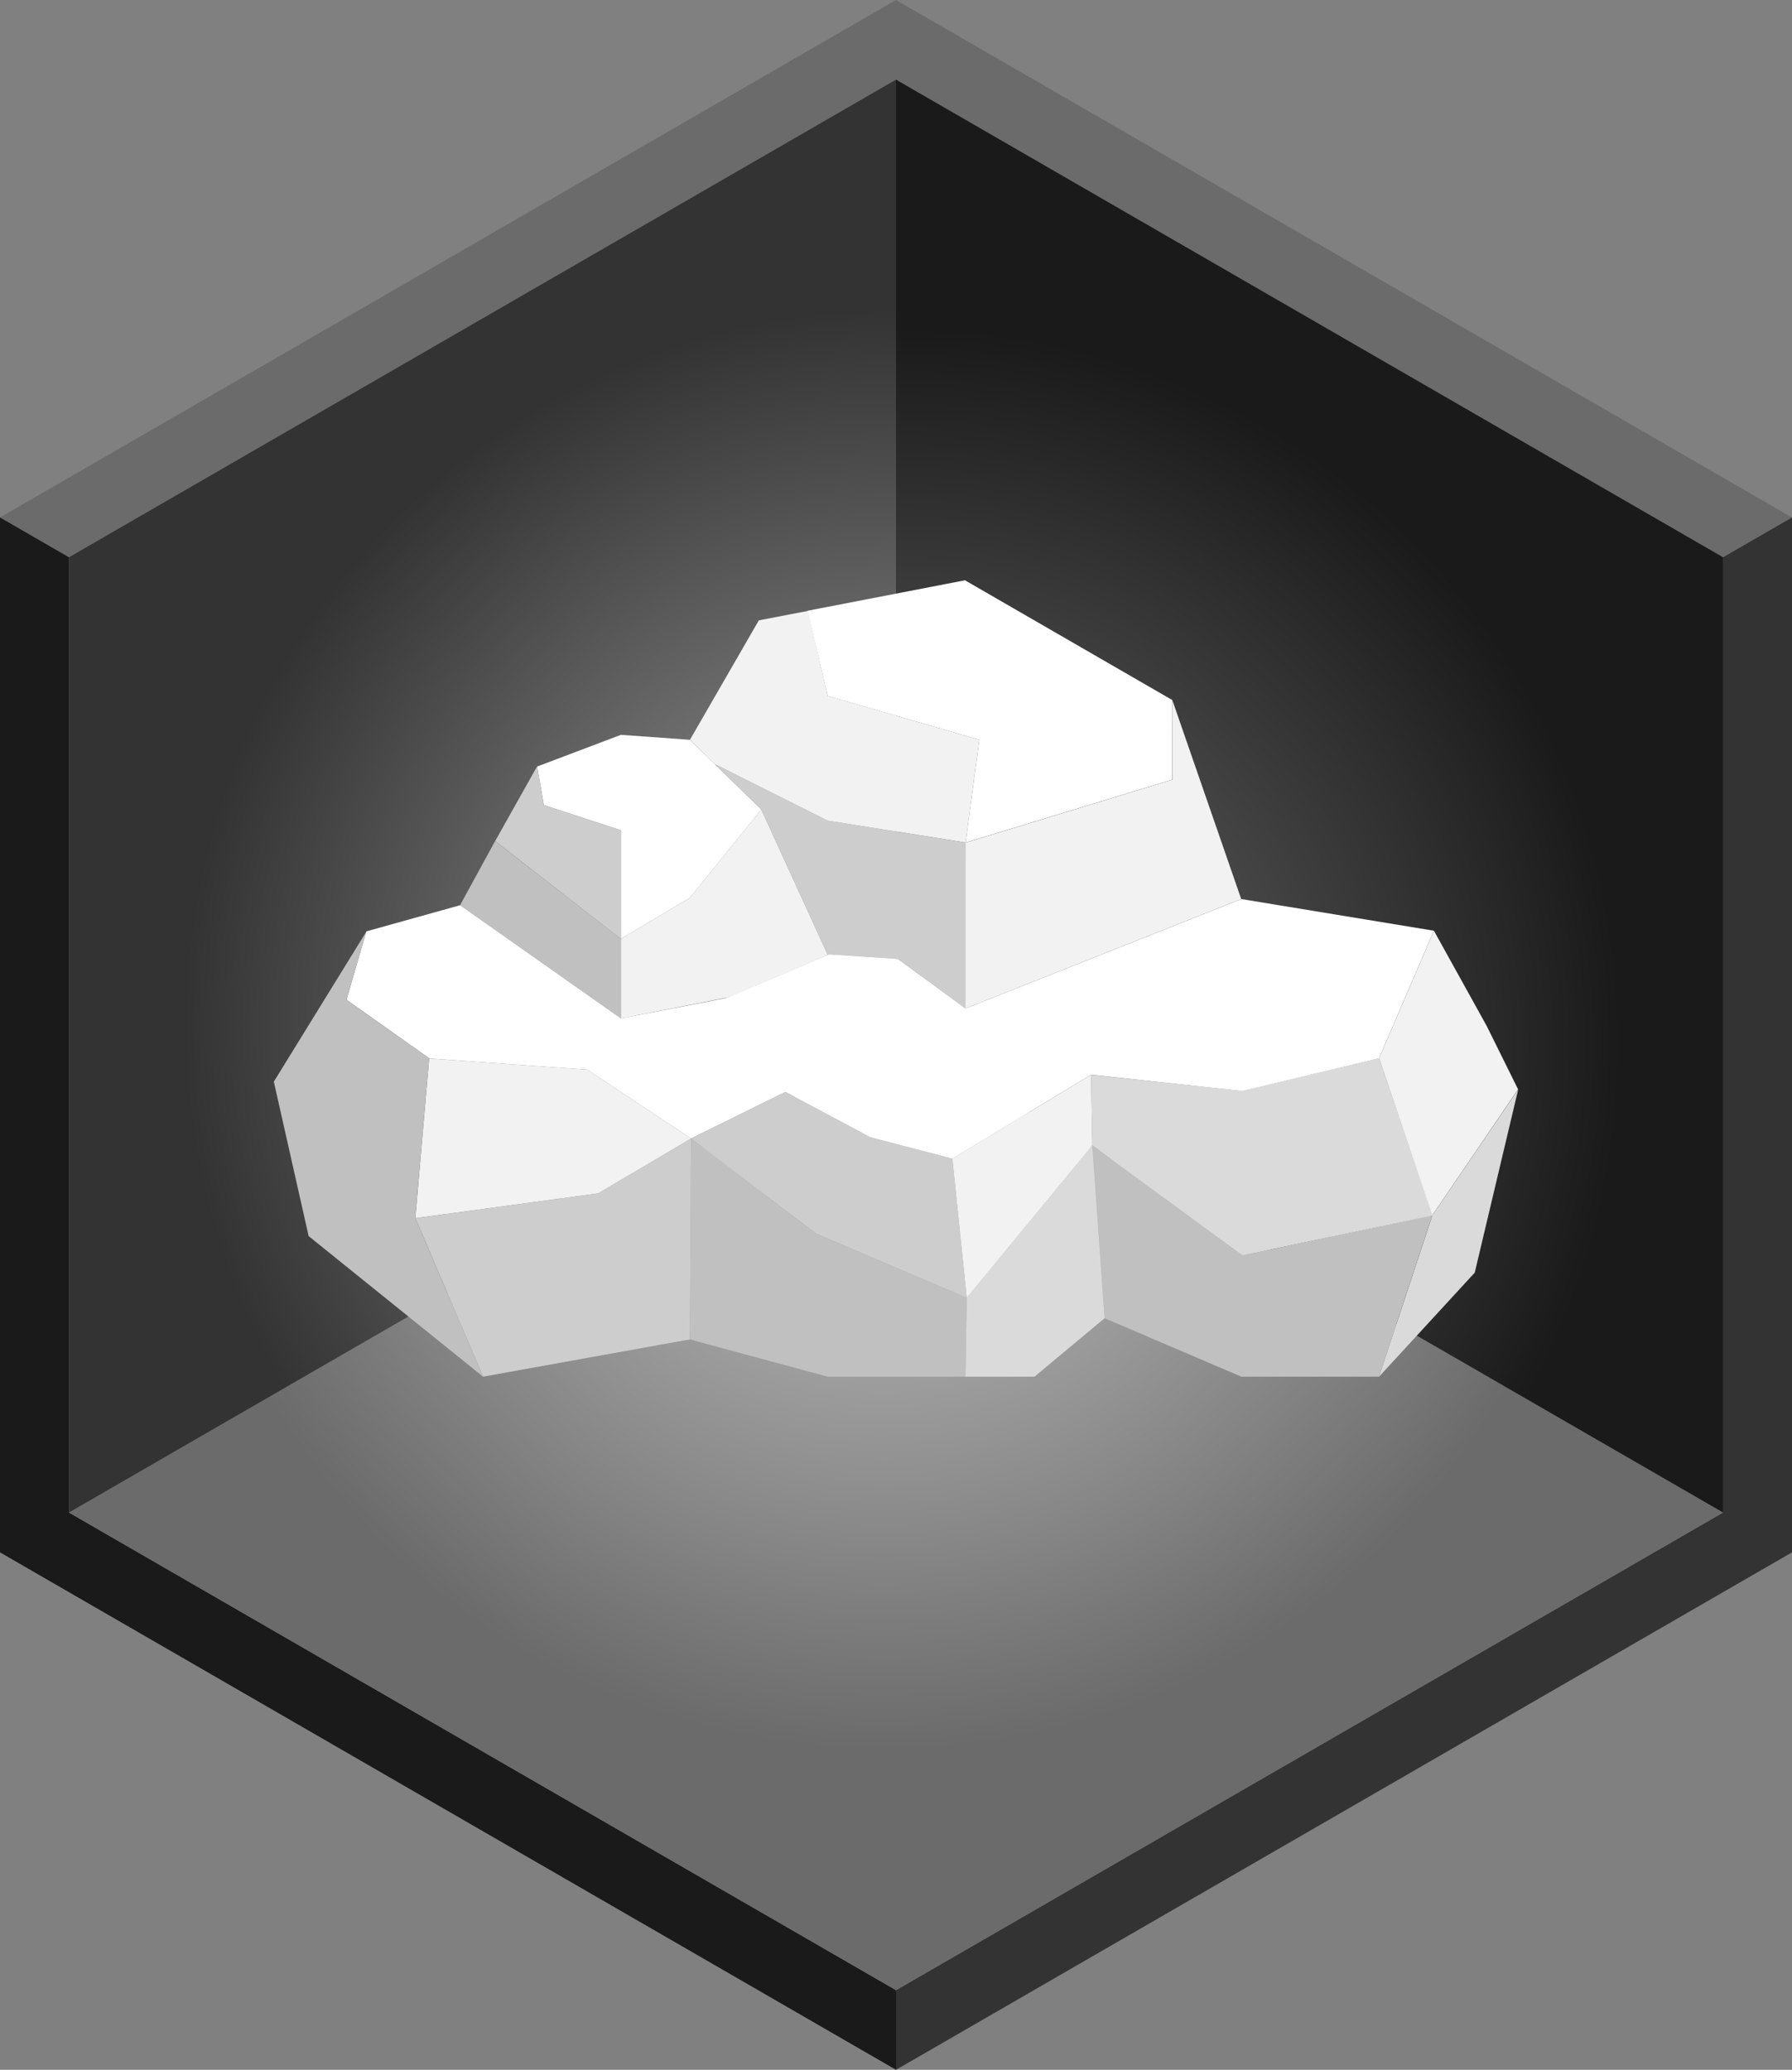 <svg xmlns="http://www.w3.org/2000/svg" viewBox="0 0 886.82 1024"><rect x="0" y="0" width="886.82" height="1024" fill="#808080" stroke="none"/><defs><radialGradient id="Unbenannter_Verlauf_11" cx="-195.88" cy="1024.05" fx="-195.88" fy="1024.05" r="1.25" gradientTransform="translate(-290914.56 56241.91) rotate(90) scale(284.51 -284.51)" gradientUnits="userSpaceOnUse"><stop offset="0" stop-color="#ccc"/><stop offset="1" stop-color="#6b6b6b"/></radialGradient><radialGradient id="Unbenannter_Verlauf_2" cx="-195.99" cy="1024.12" fx="-195.99" fy="1024.12" r="1.25" gradientTransform="translate(97841.48 -279707.79) rotate(-150) scale(284.51 -284.51)" gradientUnits="userSpaceOnUse"><stop offset="0" stop-color="#a5a5a5"/><stop offset="1" stop-color="#333"/></radialGradient><radialGradient id="Unbenannter_Verlauf_3" cx="-195.99" cy="1023.99" fx="-195.99" fy="1023.99" r="1.25" gradientTransform="translate(194405.22 224938.93) rotate(-30) scale(284.51 -284.51)" gradientUnits="userSpaceOnUse"><stop offset="0" stop-color="#737373"/><stop offset="1" stop-color="#1a1a1a"/></radialGradient></defs><g><path d="M443.4,0L0,256l34.11,19.69L443.4,39.38l409.3,236.31,34.11-19.69L443.4,0Z" fill="#6b6b6b" fill-rule="evenodd"/><path d="M886.82,256l-34.11,19.69v472.61s-409.3,236.31-409.3,236.31v39.39s443.41-256,443.41-256" fill="#333" fill-rule="evenodd"/><path d="M443.41,984.61L34.12,748.31V275.7S0,256,0,256V768s443.41,256,443.41,256" fill="#1a1a1a" fill-rule="evenodd"/><path d="M34.12,748.3l409.29-236.31,409.3,236.31-409.3,236.31L34.12,748.3Z" fill="url(#Unbenannter_Verlauf_11)" fill-rule="evenodd"/><path d="M443.41,512L34.12,748.3V275.69L443.41,39.38" fill="url(#Unbenannter_Verlauf_2)" fill-rule="evenodd"/><path d="M443.41,39.38l409.3,236.31v472.61l-409.3-236.31V39.38Z" fill="url(#Unbenannter_Verlauf_3)" fill-rule="evenodd"/></g><g><path d="M580.14,346.32l34.1,98.46-136.44,54.15,.03-82.01,102.35-31.19-.05-39.41Z" fill="#f2f2f2" fill-rule="evenodd"/><path d="M708.85,601.2l42.47-62.23-21.5,90.65-47.33,51.45,26.36-79.87Z" fill="#dadada" fill-rule="evenodd"/><path d="M682.47,681.09h-68.18l-67.63-28.92-6.09-85.54,74.28,54.48,93.97-19.89-26.34,79.87Z" fill="silver" fill-rule="evenodd"/><path d="M682.47,523.47l26.58,77.88-94.22,19.74-74.28-54.41-.62-34.94,74.89,7.9,67.63-16.17Z" fill="#dadada" fill-rule="evenodd"/><path d="M307.27,410.76l-38.15-12.48-3.32-19.11v.07l41.48-15.69,34.15,2.46v.06l35.32,34.42-35.32,43.67-34.15,20.31v-53.71Z" fill="#fff" fill-rule="evenodd"/><path d="M376.75,400.49l32.86,71.94-45.97,19.65-4.31,1.72,.06-.23-52.12,10.29v-39.38l34.15-20.31,35.32-43.67Z" fill="#f2f2f2" fill-rule="evenodd"/><path d="M409.61,472.43l-32.86-71.94-22.95-22.38,55.81,27.91,68.25,10.82v82.1l-33.54-24.53-34.09-2.23-.62,.25Z" fill="#cdcdcd" fill-rule="evenodd"/><path d="M227.67,447.85l17.34-31.75,62.26,48.38,.02,39.37-79.62-56.01Z" fill="silver" fill-rule="evenodd"/><path d="M239.08,681.09l-33.54-78.42,90.22-12.22h0s.25-.04,.25-.04l45.97-27.13-.55,99.35-102.34,18.46Z" fill="#cdcdcd" fill-rule="evenodd"/><path d="M477.83,681.1h-68.21s-68.22-18.46-68.22-18.46l.62-99.36,61.44,46.85,.44,.16,.36,.26,74.18,31.5-.62,39.05Z" fill="silver" fill-rule="evenodd"/><path d="M614.84,539.73l-74.89-8.04-68.68,41.53-40.68-10.64-41.91-22.38-46.71,23.06h0s-51.32-34.04-51.32-34.04l-78.28-5.58v-.09l-40.18-28.41-.68-.57,.68-2.49,9.11-31.3,46.4-12.93,79.57,56.01,52.06-10.06,50.89-21.62,34.09,2.23,33.54,24.53,136.43-54.15,95.32,15.67-27.14,63.1-67.63,16.18Z" fill="#fff" fill-rule="evenodd"/><path d="M546.66,652.16l-34.74,28.94h-34.11s.61-39.06,.61-39.06l62.13-75.41,6.1,85.52Z" fill="#dadada" fill-rule="evenodd"/><path d="M708.81,601.22l-26.34-77.67,27.14-63.1h0l26.09,47.07,15.57,31.42-42.46,62.28Z" fill="#f2f2f2" fill-rule="evenodd"/><path d="M477.85,416.84l6.77-50.82-75.02-21.72-9.97-42.14,77.91-15.07,102.58,59.24v39.38l-102.28,31.13Z" fill="#fff" fill-rule="evenodd"/><path d="M341.98,563.27l-45.97,27.14-90.46,12.25,6.83-79.03,78.28,5.58,51.32,34.06Z" fill="#f2f2f2" fill-rule="evenodd"/><path d="M478.41,642.05l-7.08-68.8,68.62-41.56,.62,34.94-62.15,75.42Z" fill="#f2f2f2" fill-rule="evenodd"/><path d="M409.61,406.02l-55.88-27.98-1.66-1.59-10.52-10.31-.12-.12,34.09-59.1,24.31-4.69,9.78,42.05,75.02,21.72v.06l-6.77,50.76-68.25-10.82Z" fill="#f2f2f2" fill-rule="evenodd"/><path d="M307.27,464.47l-62.22-48.38,20.74-36.93,3.32,19.11,38.15,12.48v53.71Z" fill="#cdcdcd" fill-rule="evenodd"/><path d="M341.98,563.28l46.71-23.08,41.91,22.38,40.68,10.64,7.14,68.8-74.52-31.74-61.91-47Z" fill="#cdcdcd" fill-rule="evenodd"/><path d="M135.51,535.14l45.85-74.36-9.91,33.75,.06,.04-.06,.06,40.92,28.92-6.83,79.11,22.77,53.26,10.71,25.14-86.28-69.51-17.23-76.41Z" fill="silver" fill-rule="evenodd"/></g></svg>